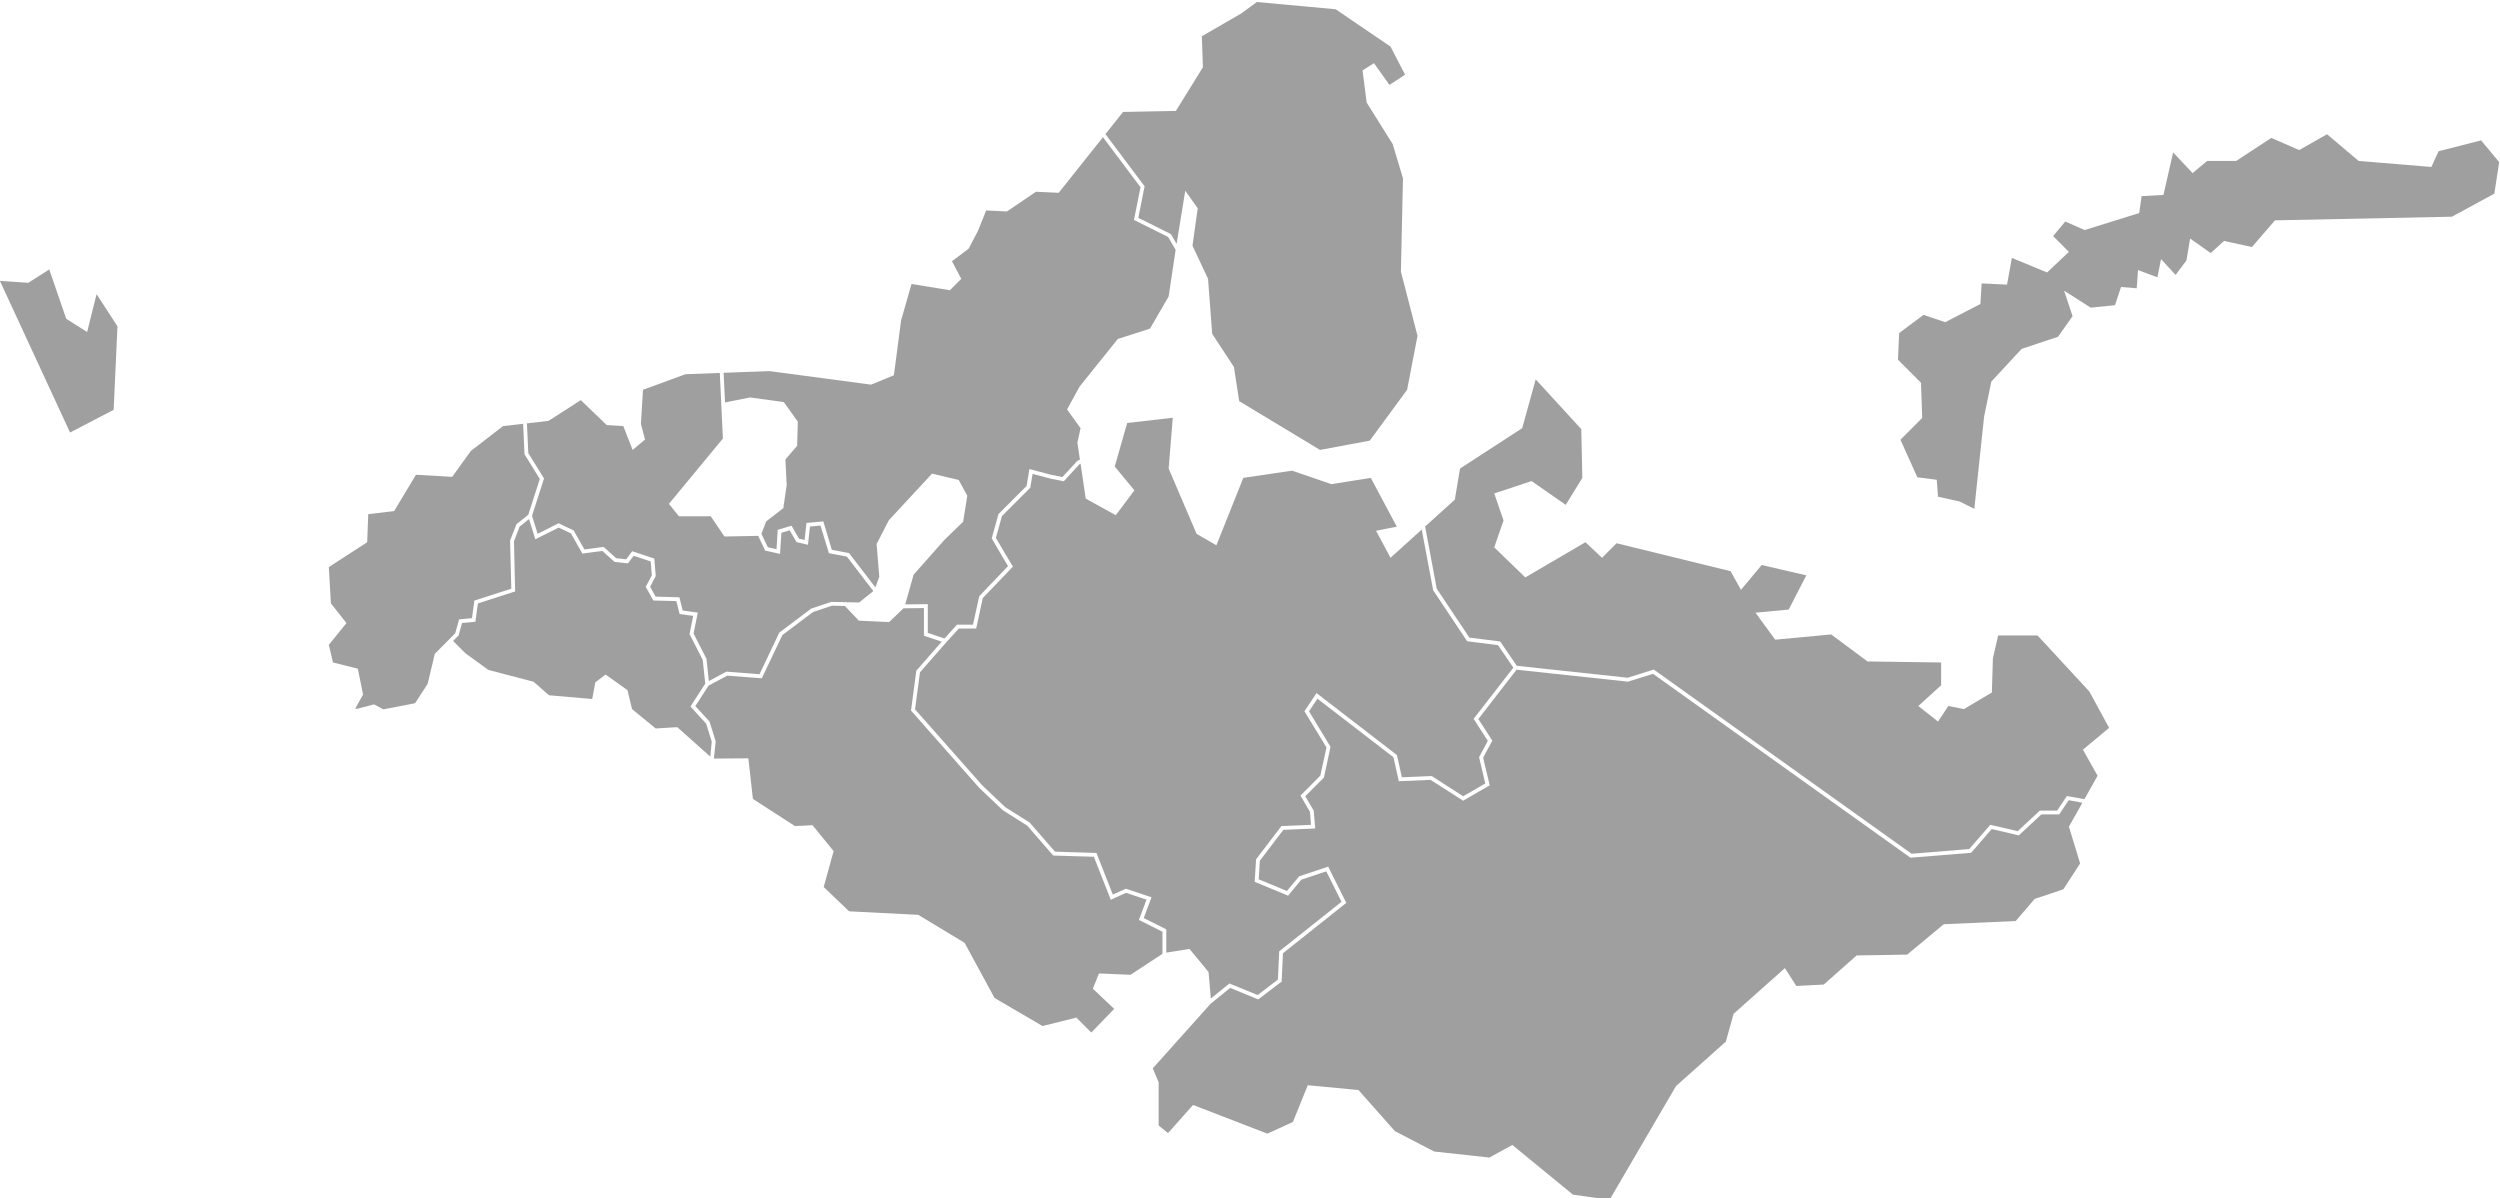 <svg xmlns:dc="http://purl.org/dc/elements/1.1/" xmlns:cc="http://creativecommons.org/ns#" xmlns:rdf="http://www.w3.org/1999/02/22-rdf-syntax-ns#" xmlns:svg="http://www.w3.org/2000/svg" xmlns="http://www.w3.org/2000/svg" xml:space="preserve" id="svg2" version="1.1" viewBox="70.65 212.17 419.55 201.12"><defs id="defs6"/><g transform="matrix(1.333,0,0,-1.333,0,1440)" id="g10"><g transform="translate(119.6,855.75)" id="g12"><path id="path14" style="fill:#9f9fa0;fill-opacity:1;fill-rule:evenodd;stroke:none" d="m 0,0 -1.18,-0.94 -0.71,-1.85 0.14,-6.14 0.01,-0.18 -0.17,-0.05 -4.53,-1.46 -0.28,-2.11 -0.03,-0.19 -0.19,-0.02 -1.49,-0.14 -0.41,-1.49 -0.01,-0.06 -0.05,-0.05 -0.66,-0.66 1.55,-1.55 2.9,-2.1 5.62,-1.47 0.06,-0.01 0.04,-0.04 1.91,-1.67 5.44,-0.47 0.37,2 0.02,0.09 0.07,0.06 1.07,0.82 0.14,0.11 0.15,-0.1 2.54,-1.81 0.07,-0.05 0.03,-0.09 0.55,-2.3 2.98,-2.44 2.62,0.16 h 0.1 l 0.07,-0.06 4.08,-3.64 0.19,1.87 -0.71,2.28 -1.85,2.02 -0.12,0.13 0.1,0.16 1.76,2.73 -0.32,2.99 -1.62,3.17 -0.04,0.07 0.02,0.09 0.44,2.21 -1.55,0.21 -0.16,0.02 -0.04,0.16 -0.37,1.47 -2.77,0.07 -0.13,0.01 -0.07,0.12 -0.82,1.48 -0.07,0.11 0.07,0.12 0.7,1.33 -0.14,1.75 -2.15,0.71 -0.63,-0.84 -0.08,-0.11 -0.14,0.01 -1.48,0.17 -0.08,0.01 -0.05,0.05 L 9.23,-4.01 6.88,-4.32 6.72,-4.35 6.64,-4.2 5.28,-1.8 3.73,-1.07 1.05,-2.41 0.79,-2.54 0.71,-2.26 Z"/></g><g transform="translate(147.79,820.52)" id="g16"><path id="path18" style="fill:#9f9fa0;fill-opacity:1;fill-rule:evenodd;stroke:none" d="m 0,0 5.3,-3.42 2.08,0.11 0.12,0.01 0.08,-0.1 2.5,-3.07 0.08,-0.09 -0.03,-0.12 -1.22,-4.41 3.2,-3.06 8.65,-0.44 0.07,-0.01 0.05,-0.03 5.72,-3.46 0.06,-0.04 0.03,-0.06 3.73,-6.87 6.04,-3.53 4.12,1.03 0.14,0.03 0.09,-0.09 1.79,-1.79 2.88,2.98 -2.56,2.42 -0.12,0.11 0.06,0.16 0.64,1.61 0.07,0.16 0.17,-0.01 3.79,-0.16 4.03,2.64 v 2.78 l -2.77,1.39 -0.2,0.1 0.08,0.2 0.88,2.35 -2.58,0.86 -1.69,-0.77 -0.23,-0.11 -0.09,0.24 -2.04,5.18 -5.01,0.15 -0.11,0.01 -0.07,0.08 -3.2,3.68 -3.04,1.92 -0.02,0.02 -0.02,0.01 -2.9,2.75 h -0.01 l -0.01,0.01 -8.55,9.69 -0.08,0.08 0.02,0.11 0.64,4.84 0.01,0.08 0.05,0.05 3.15,3.6 -2.07,0.69 -0.17,0.06 v 0.17 3.31 L 18.96,24 17.22,22.34 17.15,22.27 h -0.1 l -3.62,0.17 H 13.34 L 13.27,22.51 11.58,24.29 9.96,24.33 7.57,23.53 3.71,20.63 1.19,15.34 1.12,15.19 0.96,15.2 -3.24,15.52 -5.58,14.27 -7.25,11.69 -5.49,9.77 -5.46,9.73 -5.44,9.68 -4.7,7.29 -4.69,7.25 V 7.2 L -4.91,5.08 -0.8,5.11 h 0.22 l 0.03,-0.22 z"/></g><g transform="translate(118.86,867.75)" id="g20"><path id="path22" style="fill:#9f9fa0;fill-opacity:1;fill-rule:evenodd;stroke:none" d="m 0,0 -2.53,-0.29 -4.05,-3.13 -2.35,-3.26 -4.56,0.26 -2.75,-4.57 -3.26,-0.39 -0.13,-3.53 -4.83,-3.13 0.26,-4.57 1.96,-2.48 -2.22,-2.74 0.52,-2.22 3.13,-0.78 0.66,-3.26 -0.99,-1.77 0.21,-0.03 2.07,0.54 0.09,0.02 0.08,-0.04 1.09,-0.58 4,0.77 1.58,2.44 0.89,3.73 0.02,0.07 0.05,0.04 2.51,2.52 0.44,1.59 0.04,0.17 0.17,0.01 1.46,0.14 0.28,2.06 0.02,0.16 0.15,0.04 4.5,1.45 -0.15,6 v 0.05 l 0.01,0.04 0.76,1.96 0.02,0.06 0.05,0.04 1.45,1.16 1.45,4.5 -1.9,3.07 -0.03,0.05 v 0.07 z"/></g><g transform="translate(143.62,874.15)" id="g24"><path id="path26" style="fill:#9f9fa0;fill-opacity:1;fill-rule:evenodd;stroke:none" d="m 0,0 -4.32,-0.16 -5.35,-1.96 -0.26,-4.31 0.52,-1.95 -1.56,-1.31 -1.18,3 -2.09,0.13 -3.26,3.14 -4.05,-2.61 -2.73,-0.32 0.17,-3.73 1.92,-3.11 0.06,-0.1 -0.03,-0.1 -1.48,-4.6 0.71,-2.26 2.53,1.27 0.11,0.05 0.11,-0.05 1.72,-0.82 0.07,-0.03 0.03,-0.07 1.32,-2.32 2.3,0.31 0.11,0.01 0.08,-0.07 1.5,-1.35 1.26,-0.14 0.66,0.88 0.1,0.14 0.17,-0.06 2.46,-0.82 0.16,-0.05 0.01,-0.16 0.16,-1.98 0.01,-0.07 -0.04,-0.06 -0.67,-1.28 0.69,-1.24 2.81,-0.08 0.19,-0.01 0.04,-0.18 0.37,-1.48 1.64,-0.23 0.26,-0.03 -0.05,-0.25 -0.48,-2.39 1.6,-3.13 0.03,-0.04 v -0.04 l 0.29,-2.77 2.14,1.15 0.07,0.03 H 0.9 l 4.1,-0.32 2.47,5.19 0.02,0.05 0.05,0.04 3.94,2.96 0.03,0.02 0.04,0.02 2.46,0.82 0.04,0.01 h 0.04 l 3.44,-0.08 1.8,1.44 -3.33,4.34 -2.12,0.4 -0.15,0.03 -0.04,0.14 -1.01,3.34 -1.33,-0.13 -0.22,-2.02 -0.03,-0.27 -0.27,0.06 -1.06,0.25 -0.11,0.02 -0.05,0.09 -0.81,1.4 -1.04,-0.31 -0.16,-2.38 -0.02,-0.28 -0.27,0.06 -1.48,0.33 -0.11,0.02 -0.06,0.11 -0.83,1.75 -4.11,-0.08 H 0.59 l -0.08,0.11 -1.65,2.44 h -3.89 -0.11 l -0.08,0.09 -1.06,1.32 -0.13,0.15 0.13,0.15 6.67,8.07 z"/></g><g transform="translate(201.13,890.4)" id="g28"><path id="path30" style="fill:#9f9fa0;fill-opacity:1;fill-rule:evenodd;stroke:none" d="M 0,0 1.09,6.69 2.66,4.48 2,-0.23 3.96,-4.4 l 0.52,-6.92 2.74,-4.18 0.66,-4.3 10.18,-6.14 6.26,1.17 4.7,6.4 1.31,6.79 -2.09,8.09 0.26,11.75 -1.3,4.31 -3.27,5.22 -0.52,4.05 1.44,0.91 1.95,-2.74 1.96,1.3 -1.83,3.53 -6.91,4.7 -9.92,0.91 -1.96,-1.44 -4.96,-2.87 0.13,-3.91 -3.4,-5.49 -6.65,-0.13 -2.22,-2.79 4.87,-6.49 0.07,-0.09 -0.03,-0.1 -0.77,-3.86 4.03,-2.01 0.07,-0.03 0.04,-0.07 z"/></g><g transform="translate(188.96,863.23)" id="g32"><path id="path34" style="fill:#9f9fa0;fill-opacity:1;fill-rule:evenodd;stroke:none" d="m 0,0 -0.32,2.14 0.4,1.83 -1.7,2.35 1.57,2.87 4.82,6.01 4.05,1.3 2.35,4.05 0.88,5.87 -0.95,1.62 -4.13,2.06 -0.17,0.09 0.04,0.18 0.79,3.93 -4.73,6.3 -5.57,-7 -2.87,0.13 -3.65,-2.48 -2.61,0.13 -1.05,-2.61 -1.17,-2.22 -2.09,-1.56 1.17,-2.22 -1.43,-1.44 -4.83,0.79 -1.31,-4.57 -0.91,-6.92 -2.87,-1.18 -12.79,1.7 -5.78,-0.21 0.18,-3.73 3.13,0.62 0.03,0.01 0.05,-0.01 4.1,-0.57 0.1,-0.02 0.06,-0.08 1.64,-2.3 0.05,-0.07 V 4.71 l -0.08,-2.88 -0.01,-0.09 -0.05,-0.06 -1.42,-1.65 0.16,-3.2 v -0.02 -0.02 l -0.41,-2.8 -0.01,-0.1 -0.08,-0.05 -2.08,-1.61 -0.6,-1.56 0.81,-1.69 1.09,-0.25 0.14,2.27 0.01,0.17 0.17,0.05 1.39,0.41 0.18,0.05 0.1,-0.16 0.85,-1.47 0.7,-0.16 0.21,1.94 0.02,0.2 0.2,0.02 1.73,0.16 0.19,0.02 0.06,-0.19 1.02,-3.39 2.07,-0.39 0.09,-0.01 0.06,-0.08 3.26,-4.25 0.49,1.34 -0.33,4.06 v 0.07 l 0.03,0.06 1.48,2.88 0.01,0.03 0.02,0.02 5.34,5.76 0.09,0.1 0.14,-0.03 3.12,-0.74 0.1,-0.02 0.05,-0.1 0.99,-1.81 0.04,-0.07 -0.01,-0.08 -0.5,-3.13 -0.01,-0.08 -0.06,-0.05 -2.29,-2.22 -3.89,-4.39 -1.05,-3.74 2.59,0.03 h 0.25 v -0.25 -3.37 l 2.1,-0.7 1.51,1.66 0.07,0.08 h 0.11 1.9 l 0.77,3.52 0.01,0.06 0.05,0.05 3.58,3.74 -0.87,1.46 -1.13,1.94 -0.05,0.09 0.02,0.1 0.81,2.9 0.02,0.06 0.04,0.05 3.5,3.5 0.31,1.86 0.05,0.26 0.25,-0.07 2.41,-0.64 1.48,-0.3 1.85,2 0.03,0.04 0.04,0.02 z"/></g><g transform="translate(243.93,836.79)" id="g36"><path id="path38" style="fill:#9f9fa0;fill-opacity:1;fill-rule:evenodd;stroke:none" d="m 0,0 -4.81,-6.21 1.68,-2.6 0.08,-0.12 -0.07,-0.13 -1.09,-2.02 0.79,-3.3 0.04,-0.17 -0.16,-0.1 -3.06,-1.77 -0.13,-0.08 -0.12,0.09 -3.98,2.54 -3.8,-0.16 -0.2,-0.01 -0.04,0.2 -0.63,2.82 -9.57,7.37 -1.06,-1.59 2.66,-4.39 0.05,-0.08 -0.02,-0.09 -0.8,-3.72 -0.02,-0.07 -0.05,-0.05 -2.29,-2.29 1.04,-1.77 0.02,-0.05 0.01,-0.06 0.16,-1.93 0.02,-0.25 -0.25,-0.01 -3.76,-0.16 -2.96,-3.89 -0.14,-2.34 3.55,-1.47 1.5,1.8 0.04,0.05 0.07,0.02 3.39,1.13 0.2,0.07 0.09,-0.19 2.1,-4.2 0.09,-0.17 -0.16,-0.13 -7.82,-6.22 -0.16,-3.45 v -0.11 l -0.09,-0.07 -2.75,-2.1 -0.11,-0.08 -0.13,0.05 -3.41,1.4 -2.46,-2 -7.28,-8.13 0.72,-1.7 0.02,-0.05 v -0.05 -5.4 l 1.18,-0.95 3.04,3.42 0.11,0.12 0.16,-0.06 9.2,-3.55 3.21,1.47 1.81,4.46 0.06,0.17 0.18,-0.02 6.11,-0.58 h 0.09 l 0.07,-0.08 4.52,-5.1 4.95,-2.57 6.95,-0.76 2.75,1.51 0.14,0.08 0.13,-0.11 7.5,-6.15 4.61,-0.65 8.35,14.3 0.02,0.03 0.03,0.02 6.24,5.57 0.95,3.42 0.02,0.07 0.05,0.05 6.2,5.52 0.21,0.19 0.16,-0.24 1.28,-2.01 3.45,0.18 4.08,3.61 0.07,0.06 h 0.08 l 6.27,0.1 4.56,3.78 0.07,0.05 h 0.08 l 8.96,0.4 2.35,2.74 0.04,0.05 0.07,0.02 3.54,1.18 2.11,3.26 -1.38,4.53 -0.03,0.1 0.05,0.09 1.65,2.92 -1.73,0.32 -1.12,-1.68 -0.07,-0.11 h -0.13 -2.12 l -2.75,-2.56 -0.09,-0.08 -0.13,0.03 -3.28,0.77 -2.52,-2.91 -0.07,-0.08 -0.1,-0.01 -7.45,-0.6 -0.09,-0.01 -0.07,0.05 -32.34,23.1 -3.11,-0.97 -0.04,-0.02 -0.05,0.01 z"/></g><g transform="translate(318.53,829.47)" id="g40"><path id="path42" style="fill:#9f9fa0;fill-opacity:1;fill-rule:evenodd;stroke:none" d="m 0,0 -2.49,4.58 -6.52,7.05 h -4.96 l -0.66,-2.88 -0.13,-4.3 -3.52,-2.09 -1.96,0.39 -1.3,-1.96 -2.48,1.96 2.87,2.61 v 2.87 l -9.27,0.13 -4.57,3.4 -7.05,-0.66 -2.48,3.4 4.18,0.39 2.22,4.31 -5.62,1.3 -2.61,-3.13 -1.3,2.35 -14.36,3.52 -1.83,-1.83 -2.09,1.96 -7.57,-4.43 -3.91,3.78 1.17,3.39 -1.17,3.4 4.7,1.56 4.3,-3 2.09,3.4 -0.13,6.13 -5.74,6.27 -1.7,-6.14 -7.83,-5.09 -0.65,-3.91 -3.74,-3.38 1.46,-7.83 4.11,-6.16 3.77,-0.47 0.11,-0.02 0.06,-0.09 2.03,-2.97 13.95,-1.5 3.17,0.99 0.12,0.04 0.1,-0.07 32.36,-23.12 7.26,0.59 2.56,2.95 0.09,0.11 0.15,-0.04 3.3,-0.77 2.72,2.53 0.07,0.06 h 0.1 2.08 l 1.14,1.71 0.09,0.13 0.15,-0.03 2.05,-0.37 1.66,2.95 -1.75,3.11 -0.09,0.17 0.15,0.13 z"/></g><g transform="translate(301.56,857.04)" id="g44"><path id="path46" style="fill:#9f9fa0;fill-opacity:1;fill-rule:evenodd;stroke:none" d="m 0,0 1.23,11.6 0.91,4.42 3.82,4.12 4.58,1.53 1.83,2.59 -1.07,3.21 3.35,-2.14 3.06,0.31 0.76,2.29 1.98,-0.16 0.16,2.29 2.44,-0.91 0.46,2.29 1.83,-1.99 1.37,1.83 0.46,2.75 2.59,-1.83 1.68,1.53 3.51,-0.77 2.9,3.36 22.28,0.46 5.34,2.9 0.61,3.97 -2.28,2.74 -5.35,-1.37 -0.91,-1.98 -9.16,0.76 -3.97,3.36 -3.51,-1.99 -3.51,1.53 -4.42,-2.9 h -3.66 l -1.83,-1.53 -2.45,2.6 -1.22,-5.35 -2.75,-0.15 -0.3,-2.13 -6.87,-2.14 -2.44,1.07 -1.53,-1.83 1.99,-1.99 -2.75,-2.59 -4.43,1.83 -0.61,-3.36 -3.2,0.15 -0.15,-2.59 -4.43,-2.29 -2.74,0.92 -3.06,-2.29 -0.15,-3.36 2.9,-2.9 0.15,-4.42 L -9.3,8.7 -7.17,3.97 -4.73,3.66 -4.57,1.53 -1.83,0.92 Z"/></g><g transform="translate(231.99,854.43)" id="g48"><path id="path50" style="fill:#9f9fa0;fill-opacity:1;fill-rule:evenodd;stroke:none" d="m 0,0 -3.93,-3.55 -1.82,3.4 2.61,0.52 -3.27,6.14 -4.96,-0.79 -4.96,1.7 -6.13,-0.91 -3.39,-8.49 -2.49,1.44 -3.52,8.22 0.52,6.4 -5.74,-0.66 -1.57,-5.48 2.48,-3 -2.35,-3.13 -3.78,2.09 -0.65,4.4 -0.12,-0.05 -1.9,-2.07 -0.1,-0.1 -0.13,0.03 -1.62,0.32 -0.01,0.01 -2.16,0.57 -0.28,-1.67 -0.01,-0.08 -0.06,-0.05 -3.51,-3.51 -0.76,-2.75 1.08,-1.84 0.97,-1.62 0.09,-0.15 -0.13,-0.14 -3.66,-3.82 -0.79,-3.65 -0.05,-0.19 h -0.19 -1.99 l -1.55,-1.7 -0.01,-0.01 -3.33,-3.8 -0.62,-4.66 8.48,-9.59 2.88,-2.73 3.05,-1.92 0.03,-0.02 0.02,-0.03 3.16,-3.63 5.06,-0.16 0.16,-0.01 0.06,-0.15 2,-5.08 1.55,0.7 0.08,0.04 0.09,-0.03 2.91,-0.97 0.24,-0.08 -0.09,-0.24 -0.89,-2.38 2.71,-1.35 0.13,-0.07 v -0.15 -2.78 l 2.79,0.44 0.14,0.02 0.09,-0.11 2.26,-2.74 0.04,-0.06 0.01,-0.08 0.28,-3.25 2.23,1.81 0.11,0.09 0.13,-0.06 3.43,-1.4 2.54,1.95 0.16,3.44 v 0.11 l 0.09,0.07 7.76,6.17 -1.92,3.83 -3.13,-1.04 -1.56,-1.88 -0.12,-0.14 -0.16,0.07 -3.88,1.61 -0.16,0.07 0.01,0.17 0.16,2.58 0.01,0.08 0.04,0.06 3.07,4.03 0.07,0.09 0.11,0.01 3.62,0.15 -0.13,1.63 -1.1,1.89 -0.1,0.16 0.13,0.13 2.37,2.38 0.78,3.55 -2.7,4.43 -0.08,0.13 0.09,0.13 1.29,1.94 0.14,0.22 0.21,-0.16 9.85,-7.59 0.07,-0.06 0.02,-0.08 0.6,-2.71 3.67,0.15 0.08,0.01 0.06,-0.04 3.91,-2.51 2.78,1.61 -0.76,3.22 -0.02,0.09 0.04,0.08 1.06,1.97 -1.69,2.63 -0.1,0.14 0.11,0.14 4.89,6.31 -1.93,2.83 -3.77,0.48 -0.11,0.01 -0.06,0.09 -4.2,6.3 -0.02,0.04 -0.01,0.05 z"/></g><g transform="translate(52.99,885.74)" id="g52"><path id="path54" style="fill:#9f9fa0;fill-opacity:1;fill-rule:evenodd;stroke:none" d="m 0,0 8.83,-19.09 5.49,2.86 0.48,10.51 -2.63,4.05 -1.19,-4.77 -2.63,1.67 -2.14,6.21 -2.63,-1.68 z"/></g></g></svg>